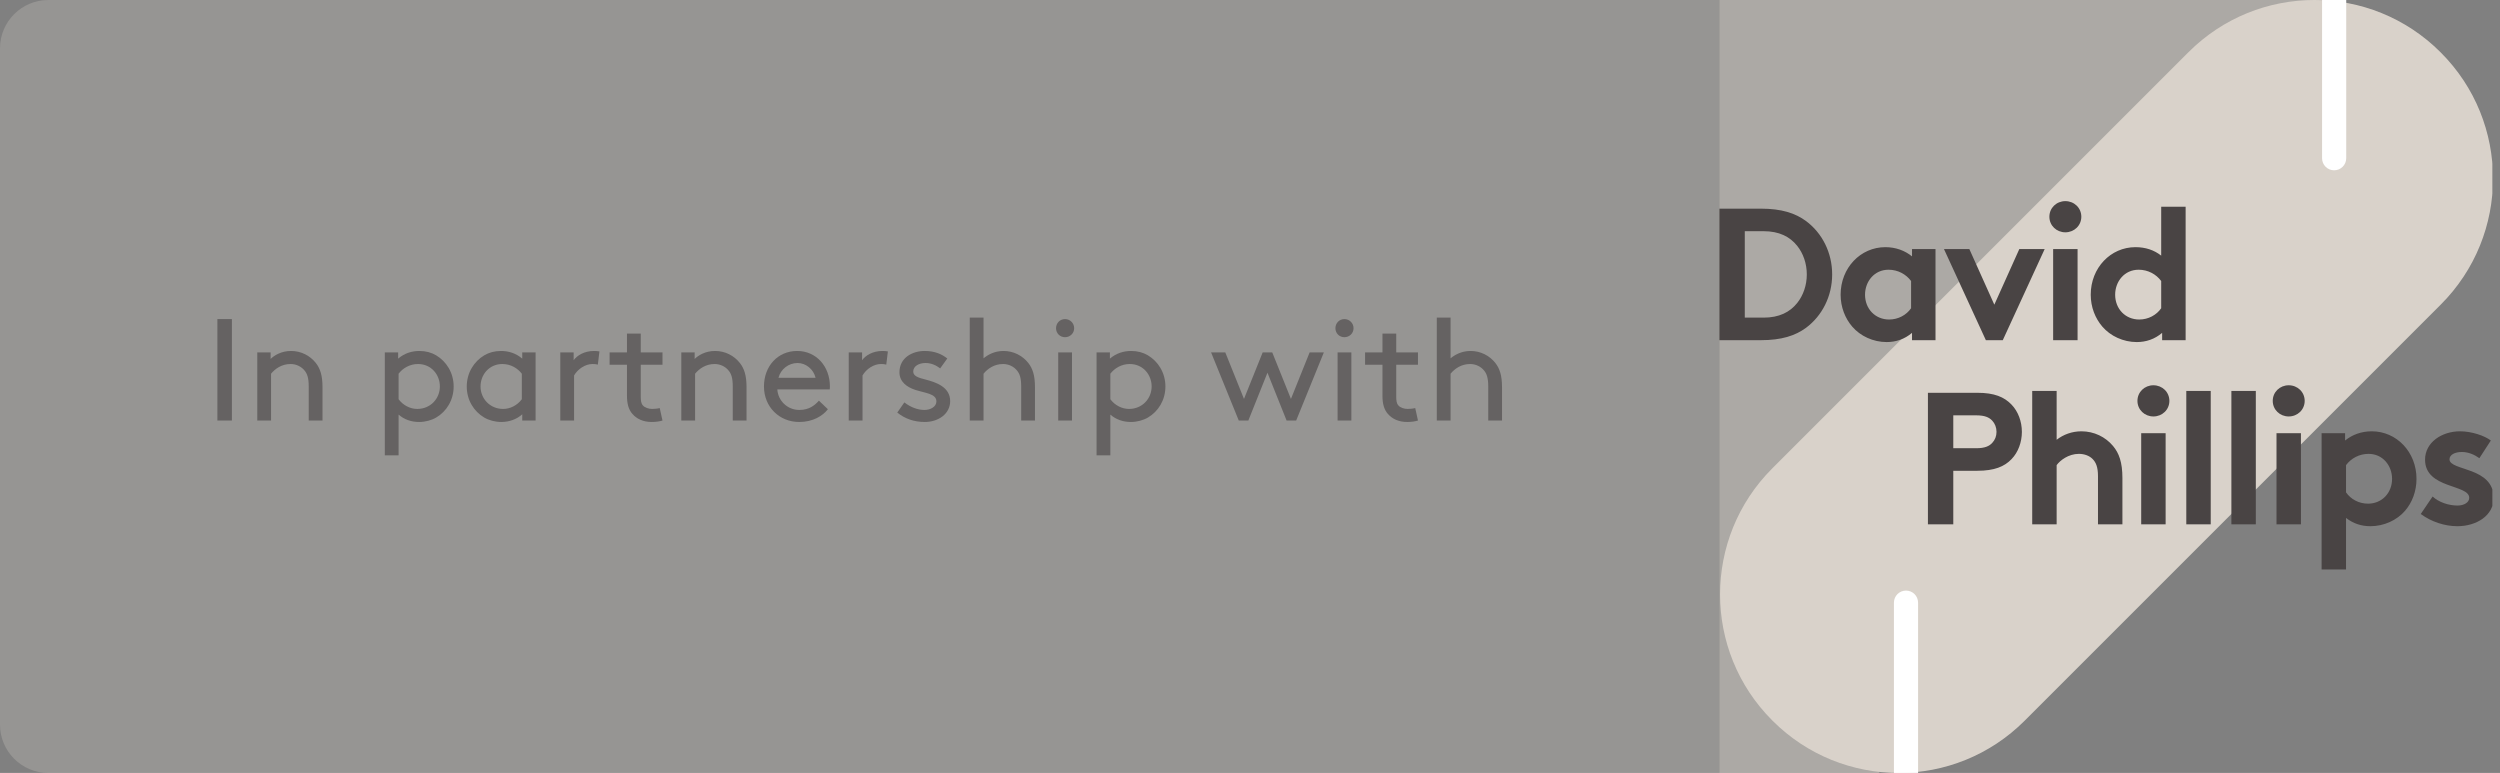 <svg width="207" height="64" viewBox="0 0 207 64" fill="none" xmlns="http://www.w3.org/2000/svg">
<rect x="0" y="0" width="207" height="64" fill="#808080" stroke="none"/>
<g opacity="0.5">
<path d="M0 4C0 1.791 1.791 0 4 0H142.367V64H4C1.791 64 0 62.209 0 60V4Z" fill="#D9D2CA" fill-opacity="0.5"/>
<path d="M18 34.82V26.42H19.2V34.82H18Z" fill="#494444"/>
<path d="M22.407 29.18V29.72C22.707 29.432 23.283 29.06 24.099 29.06C24.927 29.06 25.671 29.444 26.151 30.056C26.511 30.512 26.703 31.088 26.703 32.06V34.82H25.563V32C25.563 31.28 25.431 30.944 25.227 30.692C24.963 30.356 24.531 30.14 24.063 30.14C23.319 30.14 22.779 30.536 22.443 30.944V34.82H21.303V29.18H22.407Z" fill="#494444"/>
<path d="M33.002 34.328V37.7H31.862V29.18H32.966V29.696C33.482 29.252 34.094 29.06 34.73 29.06C35.258 29.06 35.726 29.192 36.11 29.42C36.962 29.924 37.562 30.872 37.562 32C37.562 33.128 36.974 34.064 36.122 34.568C35.738 34.796 35.21 34.94 34.706 34.94C34.034 34.94 33.458 34.724 33.002 34.328ZM33.002 30.944V33.056C33.386 33.572 33.974 33.86 34.55 33.86C35.642 33.86 36.422 33.008 36.422 32C36.422 31.016 35.702 30.14 34.61 30.14C33.926 30.14 33.35 30.488 33.002 30.944Z" fill="#494444"/>
<path d="M43.243 34.82V34.304C42.788 34.712 42.175 34.94 41.504 34.94C40.999 34.94 40.471 34.796 40.087 34.568C39.236 34.064 38.648 33.128 38.648 32C38.648 30.872 39.248 29.924 40.099 29.42C40.483 29.192 40.952 29.06 41.48 29.06C42.115 29.06 42.727 29.252 43.243 29.696V29.18H44.347V34.82H43.243ZM43.208 33.056V30.944C42.859 30.488 42.283 30.14 41.599 30.14C40.508 30.14 39.788 31.016 39.788 32C39.788 33.008 40.568 33.86 41.66 33.86C42.236 33.86 42.824 33.572 43.208 33.056Z" fill="#494444"/>
<path d="M49.633 29.096L49.501 30.188C49.369 30.152 49.237 30.14 49.057 30.14C48.469 30.14 47.845 30.548 47.533 31.088V34.82H46.393V29.18H47.497V29.828C47.773 29.444 48.361 29.06 49.189 29.06C49.309 29.06 49.501 29.072 49.633 29.096Z" fill="#494444"/>
<path d="M54.626 33.788L54.854 34.82C54.638 34.892 54.29 34.94 53.966 34.94C53.258 34.94 52.73 34.688 52.37 34.28C52.034 33.908 51.914 33.392 51.914 32.78V30.2H50.474V29.18H51.914V27.62H53.054V29.18H54.854V30.2H53.054V32.84C53.054 33.14 53.078 33.392 53.222 33.56C53.378 33.752 53.702 33.86 54.002 33.86C54.17 33.86 54.458 33.836 54.626 33.788Z" fill="#494444"/>
<path d="M57.517 29.18V29.72C57.817 29.432 58.393 29.06 59.209 29.06C60.037 29.06 60.781 29.444 61.261 30.056C61.621 30.512 61.813 31.088 61.813 32.06V34.82H60.673V32C60.673 31.28 60.541 30.944 60.337 30.692C60.073 30.356 59.641 30.14 59.173 30.14C58.429 30.14 57.889 30.536 57.553 30.944V34.82H56.413V29.18H57.517Z" fill="#494444"/>
<path d="M68.705 32.24H64.361C64.421 33.188 65.201 33.944 66.185 33.944C67.025 33.944 67.481 33.536 67.805 33.176L68.549 33.884C68.129 34.424 67.325 34.94 66.173 34.94C64.529 34.94 63.257 33.692 63.257 32C63.257 30.308 64.409 29.06 66.005 29.06C67.577 29.06 68.717 30.332 68.717 32C68.717 32.048 68.717 32.132 68.705 32.24ZM66.041 30.056C65.309 30.056 64.649 30.548 64.457 31.28H67.529C67.361 30.56 66.713 30.056 66.041 30.056Z" fill="#494444"/>
<path d="M73.516 29.096L73.384 30.188C73.252 30.152 73.12 30.14 72.94 30.14C72.352 30.14 71.728 30.548 71.416 31.088V34.82H70.276V29.18H71.38V29.828C71.656 29.444 72.244 29.06 73.072 29.06C73.192 29.06 73.384 29.072 73.516 29.096Z" fill="#494444"/>
<path d="M74.294 34.16L74.882 33.32C75.41 33.728 75.987 33.944 76.55 33.944C77.043 33.944 77.534 33.68 77.534 33.236C77.534 32.588 76.599 32.552 75.77 32.276C75.087 32.048 74.475 31.616 74.475 30.824C74.475 29.612 75.555 29.06 76.562 29.06C77.391 29.06 77.99 29.324 78.434 29.684L77.847 30.5C77.499 30.236 77.091 30.056 76.635 30.056C76.082 30.056 75.615 30.32 75.615 30.764C75.615 31.148 76.058 31.28 76.623 31.424C77.51 31.652 78.674 32.048 78.674 33.212C78.674 34.28 77.678 34.94 76.575 34.94C75.674 34.94 74.918 34.664 74.294 34.16Z" fill="#494444"/>
<path d="M81.436 26.3V29.672C81.748 29.408 82.311 29.06 83.091 29.06C83.919 29.06 84.663 29.444 85.144 30.056C85.504 30.512 85.695 31.088 85.695 32.06V34.82H84.555V32C84.555 31.28 84.424 30.944 84.219 30.692C83.956 30.356 83.523 30.14 83.055 30.14C82.311 30.14 81.772 30.536 81.436 30.944V34.82H80.296V26.3H81.436Z" fill="#494444"/>
<path d="M87.62 34.82V29.18H88.76V34.82H87.62ZM87.44 27.176C87.44 26.756 87.764 26.42 88.184 26.42C88.604 26.42 88.94 26.756 88.94 27.176C88.94 27.596 88.604 27.92 88.184 27.92C87.764 27.92 87.44 27.596 87.44 27.176Z" fill="#494444"/>
<path d="M91.936 34.328V37.7H90.796V29.18H91.9V29.696C92.415 29.252 93.028 29.06 93.663 29.06C94.192 29.06 94.659 29.192 95.043 29.42C95.895 29.924 96.496 30.872 96.496 32C96.496 33.128 95.907 34.064 95.055 34.568C94.671 34.796 94.144 34.94 93.639 34.94C92.968 34.94 92.391 34.724 91.936 34.328ZM91.936 30.944V33.056C92.32 33.572 92.907 33.86 93.484 33.86C94.576 33.86 95.356 33.008 95.356 32C95.356 31.016 94.635 30.14 93.543 30.14C92.859 30.14 92.284 30.488 91.936 30.944Z" fill="#494444"/>
<path d="M104.55 29.18H105.342L106.89 33.032L108.438 29.18H109.614L107.322 34.82H106.53L104.946 30.86L103.362 34.82H102.57L100.278 29.18H101.454L103.002 33.032L104.55 29.18Z" fill="#494444"/>
<path d="M110.753 34.82V29.18H111.893V34.82H110.753ZM110.573 27.176C110.573 26.756 110.896 26.42 111.316 26.42C111.736 26.42 112.073 26.756 112.073 27.176C112.073 27.596 111.736 27.92 111.316 27.92C110.896 27.92 110.573 27.596 110.573 27.176Z" fill="#494444"/>
<path d="M117.18 33.788L117.408 34.82C117.192 34.892 116.844 34.94 116.52 34.94C115.812 34.94 115.284 34.688 114.924 34.28C114.588 33.908 114.468 33.392 114.468 32.78V30.2H113.028V29.18H114.468V27.62H115.608V29.18H117.408V30.2H115.608V32.84C115.608 33.14 115.632 33.392 115.776 33.56C115.932 33.752 116.256 33.86 116.556 33.86C116.724 33.86 117.012 33.836 117.18 33.788Z" fill="#494444"/>
<path d="M120.107 26.3V29.672C120.419 29.408 120.983 29.06 121.763 29.06C122.591 29.06 123.335 29.444 123.815 30.056C124.175 30.512 124.367 31.088 124.367 32.06V34.82H123.227V32C123.227 31.28 123.095 30.944 122.891 30.692C122.627 30.356 122.195 30.14 121.727 30.14C120.983 30.14 120.443 30.536 120.107 30.944V34.82H118.967V26.3H120.107Z" fill="#494444"/>
</g>
<g clip-path="url(#clip0_1586_1379)">
<path opacity="0.5" d="M115.447 0H0.624C-4.47 0 -8.633 4.143 -8.633 9.213V54.804C-8.633 59.874 -4.47 64.017 0.624 64.017H115.21H155.555L193.023 0H115.447Z" fill="#D9D2CA"/>
<path d="M202.099 25.216L167.637 59.678C161.874 65.441 152.532 65.441 146.769 59.678L146.743 59.651C140.98 53.889 140.98 44.547 146.743 38.784L181.205 4.322C186.968 -1.441 196.31 -1.441 202.072 4.322L202.099 4.349C207.862 10.111 207.862 19.453 202.099 25.216" fill="#D9D2CA"/>
<path fill-rule="evenodd" clip-rule="evenodd" d="M145.79 17.276C147.517 17.276 148.653 17.649 149.54 18.303C150.878 19.299 151.703 20.917 151.703 22.722C151.703 24.527 150.878 26.145 149.54 27.141C148.653 27.794 147.517 28.168 145.79 28.168H142.367V17.276H145.79ZM148.809 20.357C148.202 19.594 147.315 19.143 146.024 19.143H144.468V26.3H146.024C147.315 26.3 148.202 25.849 148.809 25.087C149.307 24.464 149.603 23.624 149.603 22.722C149.603 21.819 149.307 20.979 148.809 20.357ZM160.26 28.168H158.315V27.561C157.693 28.09 156.977 28.323 156.215 28.323C155.094 28.323 154.037 27.825 153.367 27.047C152.776 26.363 152.403 25.429 152.403 24.402C152.403 22.177 154.052 20.465 156.106 20.465C156.962 20.465 157.724 20.746 158.315 21.228V20.621H160.26V28.168ZM158.238 23.266C157.818 22.706 157.148 22.333 156.37 22.333C155.188 22.333 154.425 23.313 154.425 24.402C154.425 25.585 155.281 26.456 156.417 26.456C157.18 26.456 157.849 26.083 158.238 25.523V23.266ZM165.13 25.227L167.2 20.621H169.3L165.83 28.168H164.43L160.96 20.621H163.061L165.13 25.227ZM172.023 28.168H170V20.621H172.023V28.168ZM171.011 16.653C171.743 16.653 172.334 17.213 172.334 17.945C172.334 18.676 171.743 19.236 171.011 19.236C170.28 19.236 169.689 18.676 169.689 17.945C169.689 17.213 170.28 16.653 171.011 16.653ZM179.025 28.168V27.561C178.402 28.09 177.687 28.323 176.924 28.323C175.804 28.323 174.746 27.825 174.077 27.047C173.485 26.363 173.112 25.429 173.112 24.402C173.112 22.177 174.761 20.465 176.815 20.465C177.64 20.465 178.356 20.699 178.947 21.166V17.12H180.97V28.168H179.025ZM178.947 23.266C178.527 22.706 177.858 22.333 177.08 22.333C175.897 22.333 175.135 23.313 175.135 24.402C175.135 25.585 175.991 26.456 177.126 26.456C177.889 26.456 178.558 26.083 178.947 25.523V23.266Z" fill="#494444"/>
<path fill-rule="evenodd" clip-rule="evenodd" d="M161.732 38.98V43.415H159.632V32.523H163.724C165.124 32.523 165.949 32.865 166.556 33.503C167.101 34.063 167.412 34.904 167.412 35.759C167.412 36.615 167.101 37.455 166.556 38.015C165.965 38.638 165.124 38.98 163.724 38.98H161.732ZM163.631 37.113C164.346 37.113 164.704 36.942 164.953 36.677C165.187 36.428 165.311 36.117 165.311 35.759C165.311 35.401 165.187 35.075 164.953 34.826C164.704 34.561 164.346 34.39 163.631 34.39H161.732V37.113H163.631ZM170.29 43.415H168.267V32.367H170.29V36.413C170.85 35.977 171.566 35.712 172.344 35.712C173.386 35.712 174.335 36.179 174.958 36.926C175.456 37.517 175.736 38.28 175.736 39.572V43.415H173.713V39.416C173.713 38.669 173.542 38.28 173.262 38C172.997 37.735 172.593 37.58 172.126 37.58C171.27 37.58 170.57 38.124 170.29 38.513V43.415ZM179.314 43.415H177.291V35.868H179.314V43.415ZM178.303 31.9C179.034 31.9 179.625 32.461 179.625 33.192C179.625 33.923 179.034 34.483 178.303 34.483C177.572 34.483 176.98 33.923 176.98 33.192C176.98 32.461 177.572 31.9 178.303 31.9ZM181.025 32.367H183.048V43.415H181.025V32.367ZM184.759 32.367H186.782V43.415H184.759V32.367ZM190.517 43.415H188.494V35.868H190.517V43.415ZM189.505 31.9C190.237 31.9 190.828 32.461 190.828 33.192C190.828 33.923 190.237 34.483 189.505 34.483C188.774 34.483 188.183 33.923 188.183 33.192C188.183 32.461 188.774 31.9 189.505 31.9ZM192.228 35.868H194.173V36.475C194.765 35.992 195.527 35.712 196.383 35.712C198.437 35.712 200.086 37.424 200.086 39.649C200.086 40.676 199.728 41.61 199.137 42.294C198.468 43.072 197.394 43.57 196.274 43.57C195.512 43.57 194.858 43.352 194.251 42.886V47.149H192.228V35.868ZM194.251 40.769C194.64 41.33 195.309 41.703 196.072 41.703C197.208 41.703 198.063 40.832 198.063 39.649C198.063 38.56 197.301 37.58 196.118 37.58C195.34 37.58 194.671 37.953 194.251 38.513V40.769ZM201.418 41.112C201.931 41.578 202.725 41.859 203.487 41.859C204.032 41.859 204.452 41.594 204.452 41.221C204.452 40.085 200.795 40.489 200.795 38.062C200.795 36.615 202.196 35.712 203.69 35.712C204.67 35.712 205.743 36.086 206.241 36.475L205.292 37.938C204.903 37.657 204.39 37.424 203.845 37.424C203.285 37.424 202.818 37.642 202.818 38.031C202.818 39.011 206.475 38.622 206.475 41.236C206.475 42.683 205.059 43.57 203.472 43.57C202.429 43.57 201.324 43.212 200.438 42.559L201.418 41.112Z" fill="#494444"/>
<path fill-rule="evenodd" clip-rule="evenodd" d="M193.267 -1C193.819 -1 194.267 -0.552 194.267 0L194.267 13.101C194.267 13.653 193.819 14.101 193.267 14.101C192.714 14.101 192.267 13.653 192.267 13.101L192.267 0C192.267 -0.552 192.714 -1 193.267 -1Z" fill="white"/>
<path fill-rule="evenodd" clip-rule="evenodd" d="M157.817 48.9C158.37 48.9 158.817 49.347 158.817 49.9L158.817 64.799C158.817 65.351 158.37 65.799 157.817 65.799C157.265 65.799 156.817 65.351 156.817 64.799L156.817 49.9C156.817 49.347 157.265 48.9 157.817 48.9Z" fill="white"/>
</g>
<defs>
<clipPath id="clip0_1586_1379">
<rect width="64" height="64" fill="white" transform="translate(142.367)"/>
</clipPath>
</defs>
</svg>
